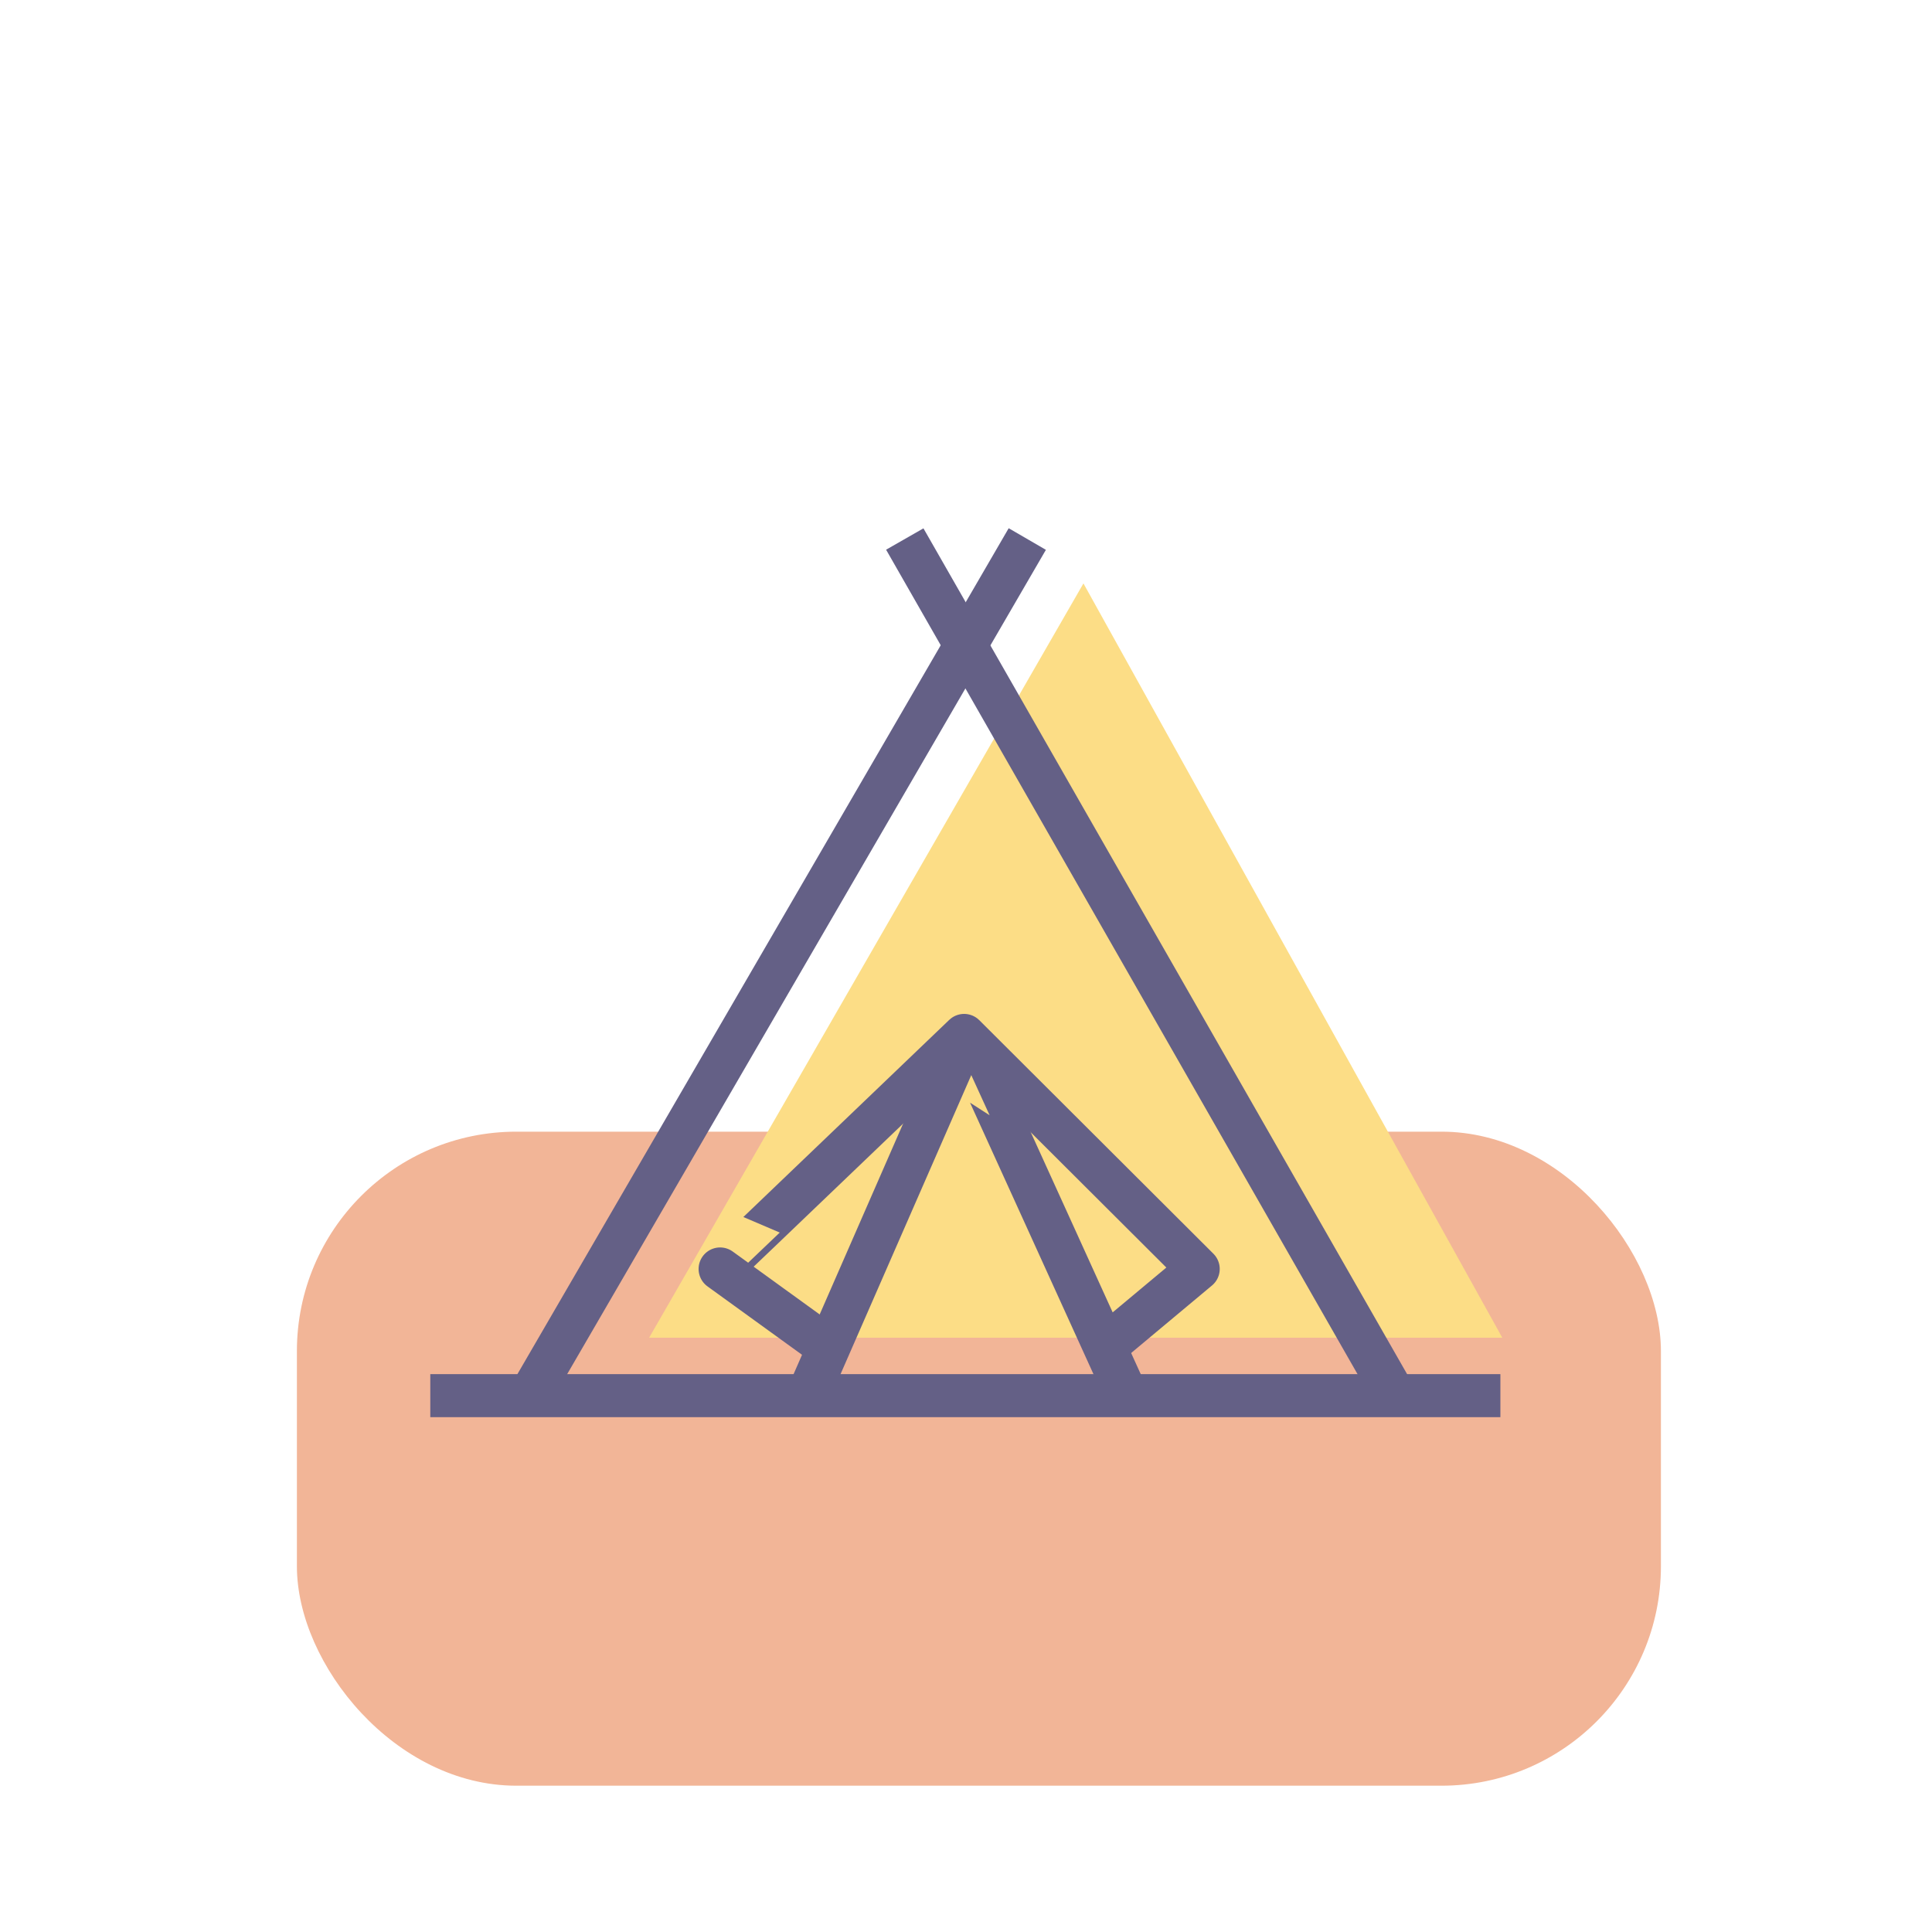 <svg xmlns="http://www.w3.org/2000/svg" xmlns:xlink="http://www.w3.org/1999/xlink" viewBox="0 0 449 449">
  <defs>
    <style>
      .cls-1 {
        clip-path: url(#clip-Plan_de_travail_4);
      }

      .cls-2 {
        fill: #f2b597;
      }

      .cls-3 {
        fill: #fcdd86;
      }

      .cls-4, .cls-5 {
        fill: none;
        stroke: #646086;
        stroke-width: 10px;
      }

      .cls-5 {
        stroke-linejoin: round;
      }
    </style>
    <clipPath id="clip-Plan_de_travail_4">
      <rect width="449" height="449"/>
    </clipPath>
  </defs>
  <g id="Plan_de_travail_4" data-name="Plan de travail – 4" class="cls-1">
    <rect id="Rectangle_415" data-name="Rectangle 415" class="cls-2" width="317" height="152" rx="51" transform="translate(69 263)"/>
    <path id="Tracé_466" data-name="Tracé 466" class="cls-3" d="M-4431.206,18894.588l-100.939,175.3h198.28Z" transform="translate(4683 -18759)"/>
    <path id="Tracé_469" data-name="Tracé 469" class="cls-4" d="M-4560,18024.352h248.693" transform="translate(4660 -17700)"/>
    <path id="Tracé_464" data-name="Tracé 464" class="cls-4" d="M-4536.875,18024.352l115.62-199.082" transform="translate(4660 -17700)"/>
    <path id="Tracé_465" data-name="Tracé 465" class="cls-4" d="M-4449.73,17825.27l113.8,199.008" transform="translate(4660 -17700)"/>
    <path id="Tracé_467" data-name="Tracé 467" class="cls-5" d="M-4472.3,18024.352l36.355-83.152c.057,0,37.834,83.152,37.834,83.152" transform="translate(4660 -17700)"/>
    <path id="Tracé_468" data-name="Tracé 468" class="cls-5" d="M-4467.227,18013.3l-25.42-18.393c0,.053,56.709-54.273,56.709-54.273l54.405,54.273-22.02,18.393" transform="translate(4660 -17700)"/>
  </g>
</svg>

